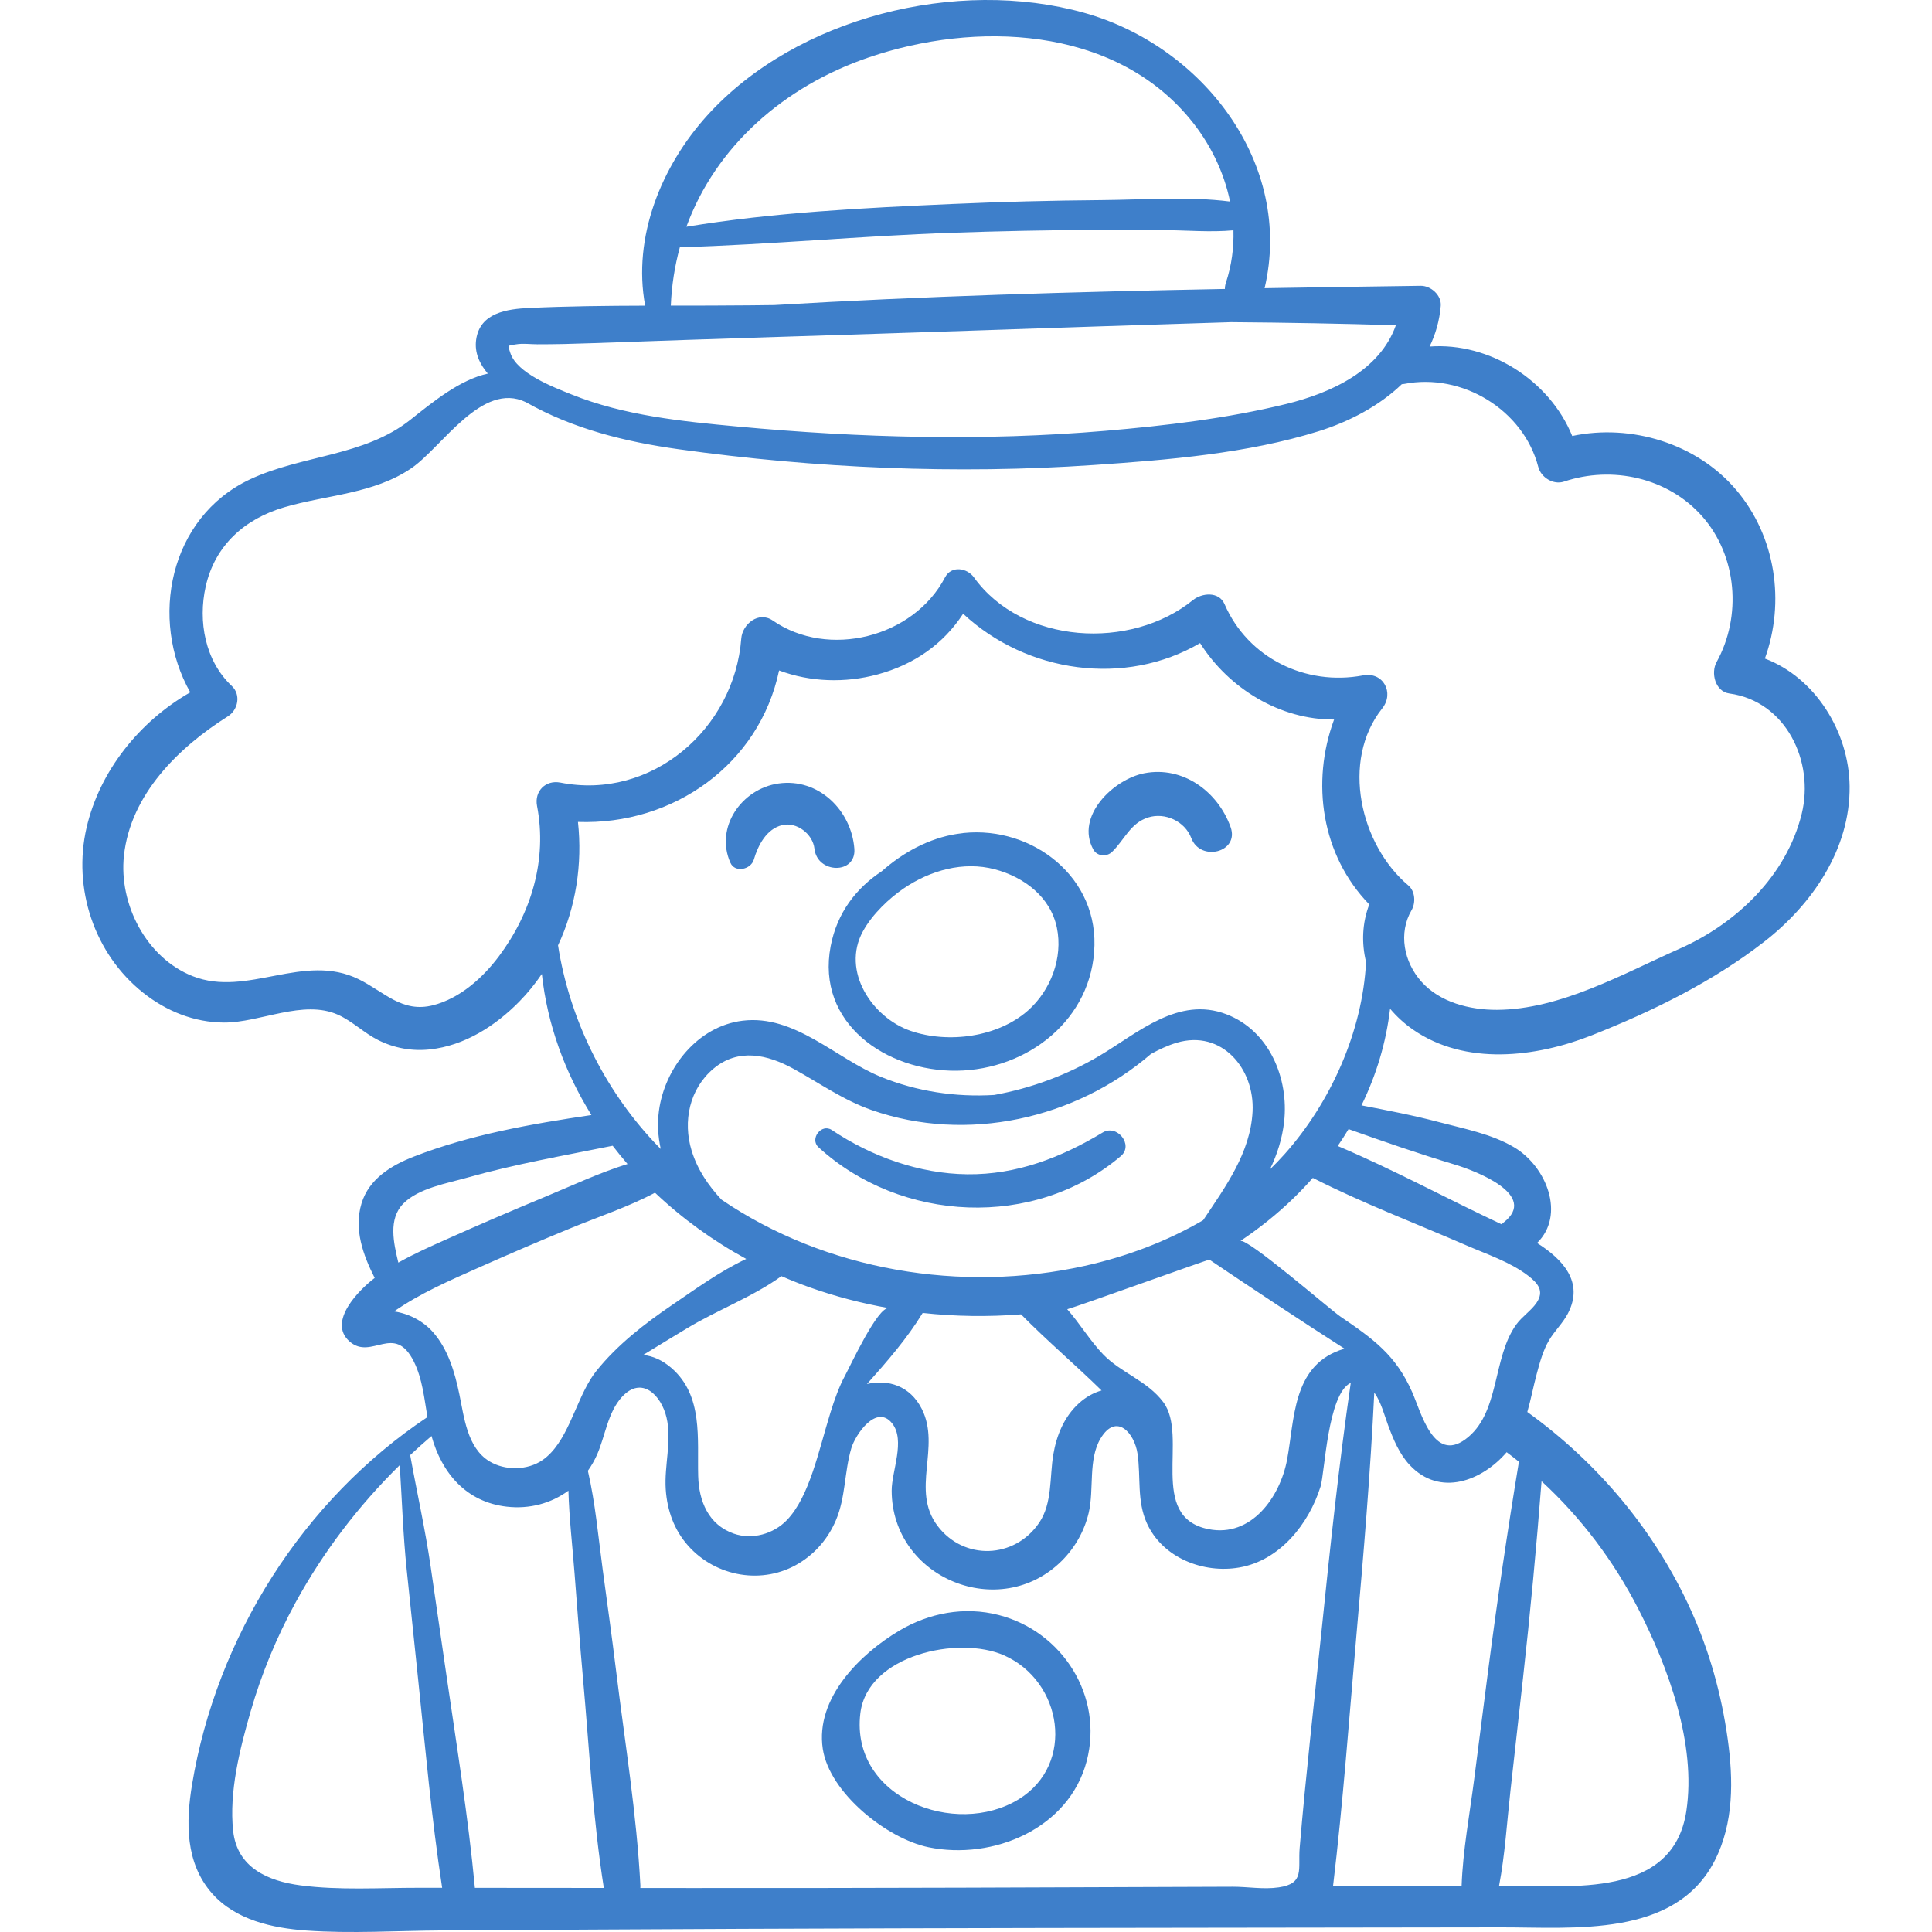 <?xml version="1.0" encoding="iso-8859-1"?>
<!-- Generator: Adobe Illustrator 19.0.0, SVG Export Plug-In . SVG Version: 6.00 Build 0)  -->
<svg fill="#3E7FCA" version="1.1" id="Capa_1"  xmlns="http://www.w3.org/2000/svg" xmlns:xlink="http://www.w3.org/1999/xlink" x="0px" y="0px"
	 viewBox="0 0 511.999 511.999" style="enable-background:new 0 0 511.999 511.999;" xml:space="preserve">
<g>
	<g>
		<path d="M467.712,174.523c5.413-14.955,2.892-32.315-7.598-44.687c-10.437-12.31-27.838-17.595-43.457-14.292
			c-6.025-14.788-21.955-24.878-37.794-23.702c1.582-3.268,2.621-6.856,2.95-10.774c0.239-2.846-2.634-5.366-5.329-5.329
			c-13.781,0.193-27.565,0.396-41.351,0.635c7.759-33.126-16.519-64.237-47.854-72.989c-33.585-9.38-76.164,1.066-99.834,27.186
			c-12.174,13.433-19.861,32.261-16.47,50.433c-10.231,0.027-20.461,0.134-30.669,0.606c-5.929,0.274-13.167,1.254-14.131,8.472
			c-0.457,3.419,0.957,6.409,3.102,8.927c-7.434,1.634-14.538,7.489-20.53,12.244c-12.3,9.758-28.77,9.295-42.572,15.821
			c-21.372,10.105-26.657,37.118-15.76,56.405c-13.365,7.654-23.986,20.753-27.474,35.847c-3.714,16.077,1.996,33.438,15.015,43.776
			c6.127,4.865,13.518,7.851,21.407,7.884c9.605,0.041,21.016-6.225,30.245-2.053c3.826,1.73,6.881,4.834,10.638,6.71
			c4.279,2.137,8.938,2.968,13.689,2.459c9.141-0.979,17.362-6.23,23.688-12.681c2.227-2.27,4.213-4.725,5.972-7.317
			c1.473,13.506,6.142,26.123,13.137,37.389c-15.904,2.361-32.088,5.184-47.099,11.031c-5.958,2.321-11.854,5.894-13.823,12.393
			c-2.068,6.825,0.404,13.674,3.488,19.752c-4.004,3.037-12.639,11.565-6.657,16.835c5.842,5.146,11.875-5.107,17.063,5.38
			c2.232,4.513,2.729,9.688,3.573,14.658c-32.951,21.97-55.863,58.234-62.366,97.305c-1.67,10.033-1.844,20.877,5.323,28.963
			c6.223,7.021,15.96,9.149,24.924,9.797c11.939,0.863,24.117,0.041,36.08-0.026c13.259-0.075,26.519-0.149,39.778-0.224
			c53.386-0.301,106.771-0.419,160.159-0.481c26.868-0.032,53.735-0.061,80.603-0.107c19.256-0.033,46.163,2.838,56.647-17.692
			c5.083-9.953,4.938-21.437,3.433-32.235c-1.651-11.851-4.844-23.299-9.782-34.203c-9.512-21.004-24.654-39.011-43.323-52.451
			c0.958-3.315,1.599-6.752,2.486-10.056c0.814-3.034,1.674-6.244,3.285-8.961c1.466-2.474,3.625-4.496,4.966-7.049
			c4.374-8.32-1.33-14.398-8.152-18.715c7.57-7.391,2.571-20.214-6.063-25.354c-5.968-3.553-13.278-4.923-19.905-6.678
			c-6.8-1.801-13.676-3.115-20.565-4.442c3.934-8.037,6.531-16.644,7.581-25.609c1.761,2.083,3.8,3.953,6.071,5.528
			c13.877,9.625,32.557,7.379,47.391,1.506c16.039-6.35,31.939-14.126,45.619-24.735c12.774-9.906,22.908-24.611,22.702-41.313
			C489.993,193.978,481.122,179.621,467.712,174.523z M230.241,15.208c28.198-9.628,64.579-8.364,84.995,16.17
			c5.313,6.385,9.094,14.015,10.741,22.028c-11.13-1.415-23.014-0.468-34.122-0.379c-13.19,0.105-26.375,0.444-39.552,1.032
			c-23.409,1.044-47.219,2.207-70.404,6.031C189.667,38.886,207.605,22.938,230.241,15.208z M180.165,65.529
			c24.05-0.718,48.081-3.009,72.138-3.846c12.484-0.434,24.978-0.691,37.469-0.758c6.247-0.034,12.494-0.018,18.74,0.048
			c6.062,0.064,12.311,0.617,18.365,0.057c0.13,4.638-0.485,9.315-1.994,13.875c-0.194,0.588-0.28,1.146-0.275,1.67
			c-39.826,0.757-79.65,1.908-119.408,4.27c-2.12,0.024-4.24,0.049-6.36,0.073c-7.018,0.078-14.042,0.073-21.069,0.077
			C177.996,75.609,178.822,70.448,180.165,65.529z M136.762,91.256c1.766-0.308,3.849-0.02,5.635-0.017
			c4.887,0.008,9.75-0.119,14.634-0.296c33.445-1.21,66.897-2.181,100.345-3.312c22.951-0.776,45.901-1.549,68.853-2.254
			c14.565,0.113,29.13,0.378,43.695,0.82c-4.258,11.979-17.063,17.93-29.092,20.87c-15.645,3.823-31.905,5.743-47.925,7.109
			c-32.378,2.76-64.97,1.877-97.298-1.125c-14.85-1.379-30.107-2.883-44.07-8.487c-4.866-1.953-14.537-5.605-16.295-11.018
			C134.504,91.271,134.535,91.644,136.762,91.256z M106.869,318.977c4.023-4.1,11.675-5.398,16.983-6.901
			c12.64-3.58,25.641-5.842,38.506-8.443c0.001,0,0.001,0,0.002,0c1.265,1.648,2.572,3.266,3.938,4.84
			c-7.373,2.278-14.574,5.675-21.607,8.594c-8.879,3.686-17.711,7.483-26.486,11.41c-3.908,1.749-8.382,3.722-12.643,6.129
			C104.309,329.393,102.851,323.071,106.869,318.977z M104.43,347.542c6.885-4.787,14.645-8.155,22.74-11.752
			c7.966-3.54,15.977-6.979,24.037-10.298c7.412-3.053,15.278-5.627,22.374-9.412c7.2,6.832,15.373,12.747,24.182,17.552
			c-6.923,3.225-13.577,8.072-19.58,12.153c-7.338,4.989-14.586,10.59-20.163,17.559c-0.527,0.658-1.018,1.365-1.483,2.11
			c-4.288,6.873-6.315,16.974-12.724,21.454c-4.006,2.801-10.011,2.875-14.151,0.332c-5.869-3.605-6.654-11.657-7.937-17.788
			c-1.216-5.809-2.94-11.781-6.923-16.354C112.179,350.086,108.345,348.107,104.43,347.542z M308.302,371.608
			c-4.22-5.676-11.147-7.727-15.908-12.632c-3.477-3.583-6.228-8.244-9.57-12.017c3.442-0.954,37.538-13.287,37.721-13.14
			c0.111,0.089,0.225,0.178,0.349,0.262c11.736,7.906,23.531,15.716,35.442,23.351c-0.459,0.121-0.921,0.257-1.391,0.429
			c-12.401,4.557-11.858,18.243-13.85,28.945c-1.837,9.867-9.435,20.681-20.79,18.439
			C304.01,402.025,315.066,380.708,308.302,371.608z M244.285,373.383c-3.118-6.162-8.945-7.902-14.531-6.603
			c5.365-5.99,10.681-12.124,14.767-18.837c8.615,0.938,17.374,1.066,26.064,0.373c6.86,6.983,14.344,13.311,21.341,20.174
			c-2.094,0.588-4.155,1.712-6.046,3.439c-3.884,3.548-5.893,8.47-6.747,13.557c-0.995,5.924-0.215,12.847-3.729,18.037
			c-6.508,9.612-19.97,10.101-26.964,0.819C241.292,394.857,249.401,383.493,244.285,373.383z M177.982,362.571
			c-2.452-2.143-5.007-3.226-7.53-3.494c3.793-2.342,7.618-4.636,11.436-6.956c8.086-4.913,17.582-8.416,25.204-13.929
			c2.456,1.071,4.946,2.066,7.47,2.965c6.754,2.406,13.8,4.243,21.003,5.514c-2.916-0.515-10.203,15.26-11.686,18.014
			c-1.495,2.776-2.7,6.114-3.808,9.685c-3.144,10.134-5.505,22.135-11.495,28.424c-3.551,3.729-9.239,5.341-14.14,3.619
			c-6.711-2.359-9.23-8.624-9.41-15.256C184.757,381.231,186.389,369.918,177.982,362.571z M318.851,323.36
			c-9.68,5.656-20.354,9.657-31.364,12.101c-32.719,7.263-68.628,1.261-96.276-17.537c-3.482-3.728-6.367-7.923-7.92-12.981
			c-2.381-7.758-0.594-16.371,5.784-21.735c6.574-5.528,14.327-3.763,21.286,0.073c6.896,3.801,13.164,8.283,20.661,10.902
			c25.229,8.812,53.993,2.372,73.998-14.881c2.193-1.197,4.443-2.264,6.823-2.97c11.935-3.542,20.69,6.898,20.099,18.253
			C331.372,305.532,324.744,314.524,318.851,323.36z M110.958,500.285c-10.326-0.009-21.023,0.702-31.288-0.639
			c-8.714-1.138-16.834-4.72-17.883-14.43c-1.116-10.333,1.781-21.772,4.626-31.64c2.891-10.027,6.886-19.681,11.885-28.839
			c7.343-13.452,16.723-25.731,27.641-36.462c0.591,9.273,0.881,18.519,1.849,27.792c1.003,9.621,2.006,19.242,3.01,28.863
			c1.919,18.407,3.574,37.046,6.375,55.36C115.101,500.289,113.029,500.287,110.958,500.285z M125.85,500.298
			c-1.767-18.824-4.832-37.687-7.546-56.383c-1.389-9.569-2.778-19.138-4.167-28.707c-1.446-9.964-3.65-19.705-5.433-29.59
			c1.845-1.729,3.729-3.418,5.653-5.059c2.724,9.816,9.178,17.483,19.908,18.721c6.091,0.703,11.819-0.892,16.372-4.239
			c0.201,7.302,1.064,14.641,1.62,21.875c0.717,9.33,1.415,18.66,2.25,27.979c1.651,18.439,2.619,37.134,5.512,55.431
			C148.628,500.317,137.239,500.308,125.85,500.298z M344.427,489.7c-0.475,5.66,1.406,9.455-5.536,10.472
			c-4.105,0.602-8.192-0.183-12.296-0.168c-47.802,0.173-95.605,0.383-143.408,0.343c-4.5-0.004-9-0.007-13.5-0.011
			c0.011-0.171,0.037-0.335,0.028-0.516c-0.971-19.035-4.124-38.083-6.438-56.995c-1.099-8.983-2.351-17.947-3.562-26.917
			c-1.171-8.671-1.943-17.581-3.925-26.134c0.937-1.324,1.768-2.755,2.449-4.306c2.179-4.959,2.808-11.181,6.611-15.296
			c5.254-5.686,10.401-0.376,11.779,5.466c1.453,6.161-0.626,12.793-0.205,19.048c0.374,5.549,2.197,10.723,5.915,14.917
			c7.372,8.314,19.835,10.505,29.413,4.67c4.423-2.694,7.744-6.633,9.766-11.374c2.606-6.112,2.221-12.768,4.081-19.064
			c1.09-3.689,6.671-11.858,10.824-6.629c3.591,4.522-0.135,12.664-0.119,17.851c0.071,23.217,28.709,34.902,45.099,18.554
			c3.49-3.481,5.991-7.925,7.118-12.723c1.466-6.236-0.207-14.113,3.159-19.709c4.141-6.883,8.979-1.467,9.783,4.117
			c0.896,6.226-0.219,12.435,2.47,18.376c4.145,9.155,14.952,13.398,24.521,11.726c10.731-1.876,18.401-11.534,21.509-21.456
			c1.116-3.564,1.862-24.6,7.999-27.469c-3.146,21.767-5.476,43.632-7.72,65.509C348.268,451.218,346.043,470.429,344.427,489.7z
			 M390.666,471.547c-1.192,9.285-2.999,18.861-3.326,28.246c-11.359,0.037-22.719,0.078-34.078,0.118
			c2.668-22.208,4.279-44.617,6.232-66.893c1.868-21.304,3.679-42.611,4.707-63.974c1.776,2.446,2.695,6.057,3.629,8.57
			c1.406,3.786,2.968,7.655,5.774,10.647c7.976,8.506,19.13,4.204,25.675-3.412c1.101,0.82,2.181,1.665,3.25,2.522
			c-3.053,18.45-5.774,36.943-8.177,55.491C393.112,452.422,391.895,461.985,390.666,471.547z M408.528,392.537
			c10.454,9.629,19.122,21.128,25.626,33.806c7.968,15.532,15.427,35.865,12.742,53.606c-3.513,23.206-30.554,19.75-48.07,19.805
			c-0.52,0.001-1.04,0.004-1.56,0.005c1.57-8.234,2.087-16.857,3.011-25.139c1.104-9.903,2.208-19.806,3.313-29.709
			C405.534,427.478,407.17,410.022,408.528,392.537z M404.926,338.041c2.654,2.034,4.399,4.098,2.269,7.22
			c-1.428,2.093-3.817,3.621-5.35,5.73c-6.455,8.879-4.238,23.701-13.55,30.475c-8.367,6.086-11.658-7.066-14.027-12.476
			c-4.335-9.9-10.351-14.162-19.069-20.103c-2.757-1.879-24.871-21.095-26.524-19.989c5.003-3.345,9.728-7.111,14.083-11.333
			c1.801-1.746,3.52-3.552,5.156-5.412c13.191,6.704,27.127,11.986,40.694,17.883C393.98,332.373,400.226,334.438,404.926,338.041z
			 M385.591,308.641c5.201,1.562,22.337,8.003,12.859,15.345c-0.192,0.149-0.342,0.312-0.497,0.473
			c-0.015-0.007-0.032-0.015-0.047-0.022c-14.505-6.796-28.644-14.49-43.395-20.74c1.007-1.465,1.962-2.958,2.872-4.473
			C366.736,302.547,376.061,305.777,385.591,308.641z M362.021,254.941c-0.956,18.501-9.413,37.239-21.581,50.908
			c-1.255,1.41-2.567,2.754-3.905,4.067c1.922-3.956,3.272-8.167,3.772-12.64c1.286-11.5-3.921-24.143-15.322-28.497
			c-12.669-4.838-23.334,4.876-33.468,10.92c-8.547,5.098-18.156,8.688-28.035,10.474c-10.209,0.63-20.564-0.937-30.033-4.796
			c-12.001-4.893-22.826-16.583-36.68-14.878c-11.867,1.46-20.616,12.464-22.145,23.889c-0.455,3.403-0.253,6.805,0.479,10.099
			c-0.581-0.591-1.167-1.177-1.735-1.784c-13.368-14.27-22.468-32.802-25.485-52.178c4.73-10.094,6.499-21.555,5.279-32.703
			c25.302,0.9,48.08-15.291,53.303-40.144c8.274,3.103,17.536,3.37,26.116,1.051c9.674-2.614,17.425-8.057,22.658-16.081
			c16.858,15.71,42.915,19.419,62.792,7.779c7.665,12.105,21.27,20.343,35.515,20.253c-6.143,16.645-3.386,35.933,9.327,49.003
			C360.961,244.67,360.804,249.948,362.021,254.941z M477.469,215.69c-4.04,16.392-17.296,29.054-32.359,35.729
			c-14.951,6.625-31.667,16.141-48.423,16.196c-7.178,0.023-15.078-1.941-20.028-7.499c-4.611-5.177-6.136-12.802-2.573-18.917
			c1.117-1.917,0.963-5.008-0.843-6.529c-12.748-10.739-18.001-33.025-6.936-46.94c3.263-4.104,0.283-9.758-5.089-8.742
			c-15.193,2.874-30.509-4.604-36.696-18.878c-1.501-3.462-6.033-2.979-8.378-1.08c-16.526,13.378-45.225,11.764-58.041-6.019
			c-1.819-2.523-5.988-3.2-7.66,0c-8.354,15.991-30.989,21.596-45.653,11.436c-3.734-2.587-8.058,0.952-8.349,4.791
			c-1.818,23.947-23.774,42.927-47.932,38.16c-3.914-0.772-6.942,2.29-6.19,6.19c2.744,14.226-1.515,28.372-10.101,39.833
			c-4.312,5.755-10.329,11.143-17.431,12.973c-8.206,2.114-12.918-3.517-19.682-6.866c-14.591-7.223-29.565,4.859-44.03-0.831
			c-12.315-4.844-19.616-19.096-18.234-31.919c1.749-16.223,14.425-28.666,27.553-36.939c2.702-1.703,3.519-5.715,1.037-8.043
			c-7.075-6.638-9-17.128-6.914-26.392c2.455-10.897,10.348-17.903,20.832-20.977c11.226-3.29,23.681-3.531,33.642-10.322
			c8.167-5.568,18.725-23.164,30.371-17.521c12.498,7.077,26.266,10.49,40.519,12.475c36.272,5.051,73.452,6.674,109.995,4.175
			c19.69-1.346,40.659-3.044,59.585-8.951c8.002-2.498,15.985-6.64,22.035-12.464c0.2-0.016,0.396-0.023,0.607-0.065
			c15.326-3.017,31.627,6.826,35.563,22.012c0.72,2.778,3.997,4.808,6.806,3.864c12.755-4.282,27.511-1.07,36.591,9.165
			c9.327,10.513,10.559,26.534,3.847,38.672c-1.563,2.829-0.392,7.797,3.382,8.313C473.328,185.839,480.887,201.82,477.469,215.69z"
			/>
	</g>
</g>
<g>
	<g>
		<path d="M253.68,220.975c-7.512,1.181-14.337,4.901-20.001,9.917c-6.743,4.446-11.846,10.974-13.542,19.847
			c-3.909,20.436,14.717,33.24,33.43,33.011c18.776-0.23,36.043-13.623,36.473-33.263
			C290.462,231.162,271.922,218.107,253.68,220.975z M272.495,267.732c-8.016,7.139-21.2,8.881-31.17,5.456
			c-10.148-3.488-18.422-15.829-12.649-26.357c2.553-4.657,7.044-8.815,10.809-11.383c6.995-4.772,15.81-7.285,24.156-5.071
			c7.743,2.054,14.76,7.318,16.449,15.506C281.725,253.81,278.47,262.411,272.495,267.732z"/>
	</g>
</g>
<g>
	<g>
		<path d="M292.216,300.128c-11.037,6.646-22.816,11.215-35.886,11.069c-12.732-0.142-25.366-4.698-35.884-11.729
			c-2.74-1.831-5.961,2.343-3.526,4.57c21.819,19.962,57.206,21.781,80.115,2.333C300.508,303.421,296.029,297.831,292.216,300.128z
			"/>
	</g>
</g>
<g>
	<g>
		<path d="M226.412,224.936c-0.767-10.188-9.512-18.824-20.112-17.301c-9.767,1.403-16.896,11.617-12.748,20.99
			c1.243,2.808,5.467,1.768,6.218-0.813c1.091-3.752,3.331-8.148,7.519-9.148c3.862-0.921,8.125,2.366,8.55,6.271
			C216.561,231.571,226.929,231.805,226.412,224.936z"/>
	</g>
</g>
<g>
	<g>
		<path d="M326.133,219.221c-3.345-9.408-12.614-16.296-22.879-14.302c-8.141,1.582-18.358,11.366-13.516,20.211
			c0.995,1.817,3.532,2.012,4.957,0.639c3.275-3.157,4.838-7.64,9.582-9.136c4.5-1.418,9.729,1.021,11.423,5.464
			C318.143,228.503,328.489,225.847,326.133,219.221z"/>
	</g>
</g>
<g>
	<g>
		<path d="M264.726,428.011c-9.208-2.392-18.578-0.519-26.404,4.127c-10.328,6.131-22.32,17.887-20.274,31.329
			c1.787,11.74,17.081,23.819,28.005,26.069c17.084,3.519,37.265-4.915,41.942-22.862
			C292.463,449.532,281.593,432.391,264.726,428.011z M269.99,476.81c-16.763,10.313-44.643-0.342-41.995-22.719
			c1.837-15.527,26.048-20.734,38.083-15.407C281.547,445.532,285.081,467.525,269.99,476.81z"/>
	</g>
</g>
<g>
</g>
<g>
</g>
<g>
</g>
<g>
</g>
<g>
</g>
<g>
</g>
<g>
</g>
<g>
</g>
<g>
</g>
<g>
</g>
<g>
</g>
<g>
</g>
<g>
</g>
<g>
</g>
<g>
</g>
</svg>
